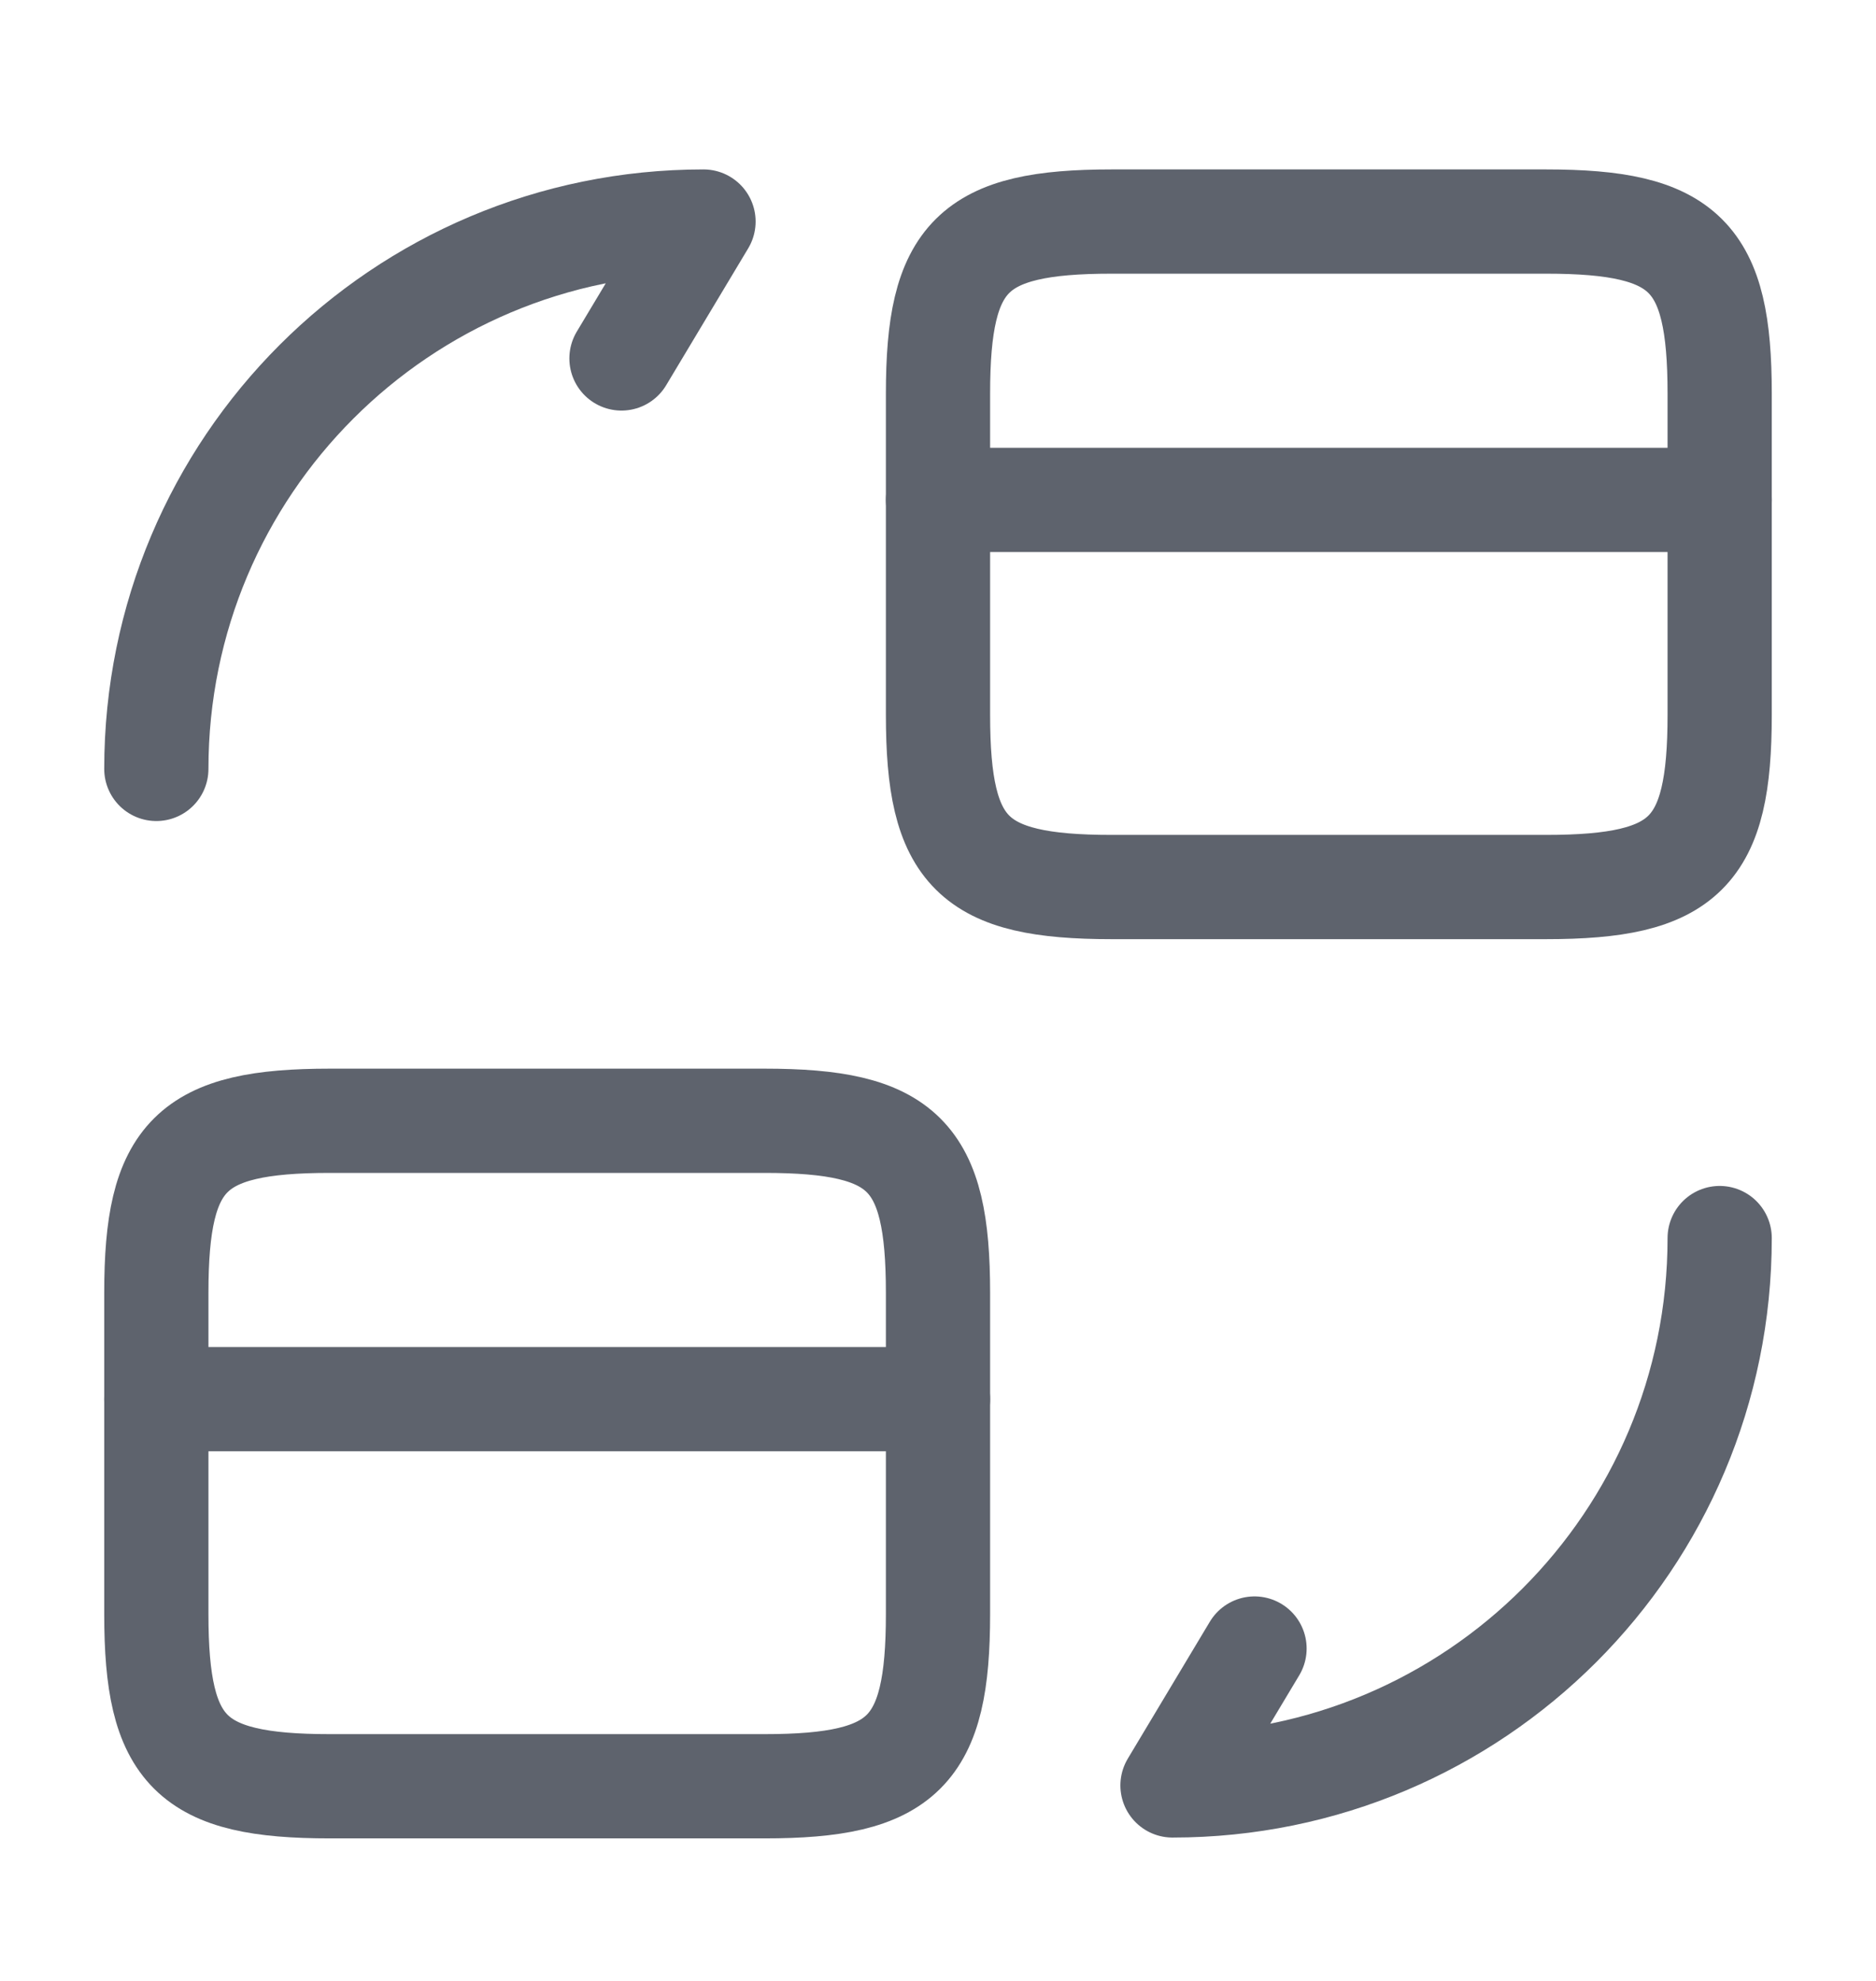 <svg width="18" height="19" viewBox="0 0 18 19" fill="none" xmlns="http://www.w3.org/2000/svg">
<path d="M9 4.795H16.5" stroke="#5E636D" stroke-miterlimit="10" stroke-linecap="round" stroke-linejoin="round"/>
<path d="M10.665 2.125H14.835C16.17 2.125 16.5 2.455 16.5 3.775V6.857C16.5 8.178 16.17 8.508 14.835 8.508H10.665C9.33 8.508 9 8.178 9 6.857V3.775C9 2.455 9.33 2.125 10.665 2.125Z" stroke="#5E636D" stroke-linecap="round" stroke-linejoin="round"/>
<path d="M1.5 13.42H9" stroke="#5E636D" stroke-miterlimit="10" stroke-linecap="round" stroke-linejoin="round"/>
<path d="M3.165 10.75H7.335C8.67 10.75 9 11.08 9 12.4V15.482C9 16.802 8.67 17.133 7.335 17.133H3.165C1.83 17.133 1.5 16.802 1.5 15.482V12.4C1.5 11.08 1.83 10.75 3.165 10.75Z" stroke="#5E636D" stroke-linecap="round" stroke-linejoin="round"/>
<path d="M16.5 11.875C16.5 14.777 14.152 17.125 11.25 17.125L12.037 15.812" stroke="#5E636D" stroke-linecap="round" stroke-linejoin="round"/>
<path d="M1.5 7.375C1.5 4.473 3.848 2.125 6.75 2.125L5.963 3.438" stroke="#5E636D" stroke-linecap="round" stroke-linejoin="round"/>
</svg>
